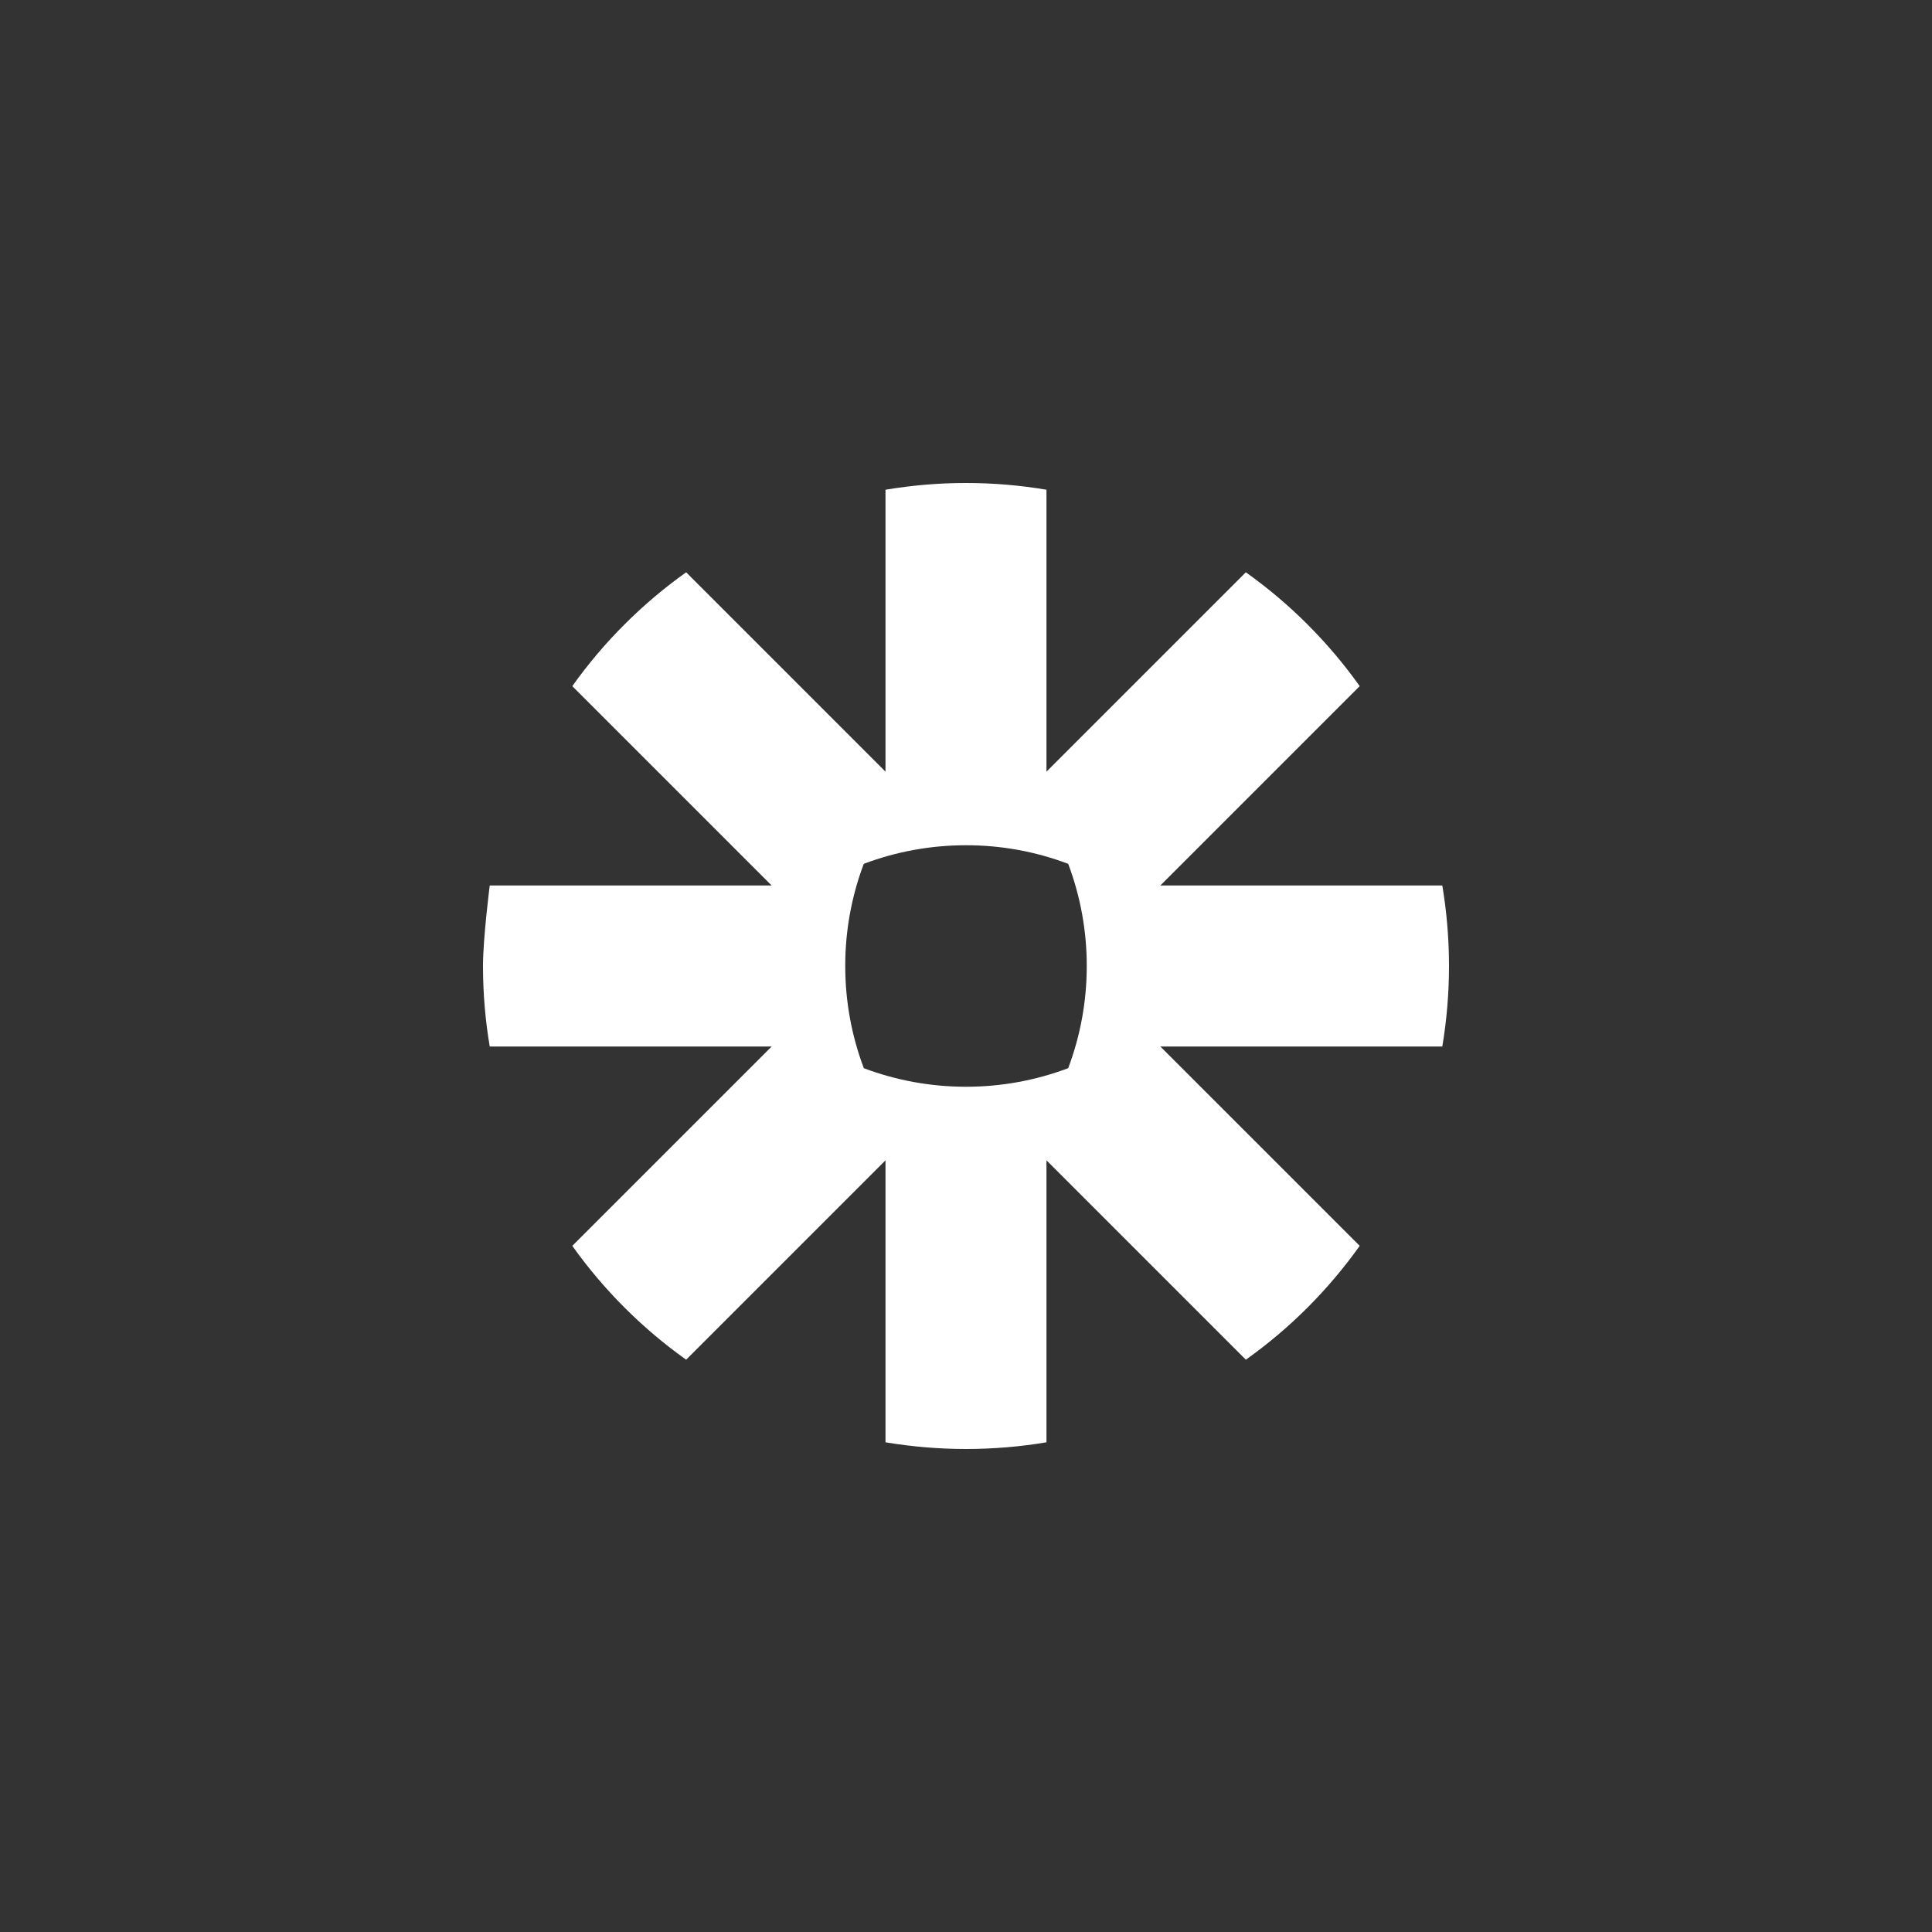 <svg xmlns="http://www.w3.org/2000/svg" width="60" height="60" viewBox="0 0 60 60">
  <rect x="0" y="0" width="60" height="60" fill="#333333" stroke="none"/>
  <path fill="#FFFFFF" d="M18.75,15.007 C18.75,16.088 18.555,17.161 18.174,18.173 C17.161,18.555 16.088,18.75 15.006,18.75 L14.993,18.75 C13.879,18.749 12.812,18.545 11.827,18.174 C11.445,17.162 11.25,16.088 11.25,15.007 L11.25,14.993 C11.249,13.912 11.444,12.839 11.825,11.827 C12.838,11.445 13.911,11.25 14.994,11.25 L15.006,11.25 C16.088,11.249 17.162,11.445 18.174,11.827 C18.555,12.839 18.751,13.912 18.75,14.993 L18.75,15.006 L18.75,15.007 Z M29.792,12.5 L21.036,12.5 L27.227,6.309 C26.741,5.626 26.199,4.985 25.606,4.393 L25.606,4.392 C25.014,3.8 24.373,3.259 23.691,2.773 L17.499,8.965 L17.499,0.209 C16.676,0.07 15.843,0 15.008,0 L14.992,0 C14.143,0 13.311,0.073 12.5,0.209 L12.5,8.965 L6.309,2.773 C5.626,3.259 4.986,3.801 4.394,4.393 L4.391,4.396 C3.799,4.987 3.258,5.627 2.773,6.309 L8.964,12.5 L0.209,12.5 C0.209,12.5 0,14.145 0,14.995 L0,15.005 C0,15.855 0.072,16.689 0.209,17.5 L8.965,17.5 L2.773,23.691 C3.747,25.058 4.942,26.253 6.309,27.227 L12.5,21.035 L12.5,29.792 C13.323,29.929 14.155,29.999 14.989,30 L15.01,30 C15.844,29.999 16.677,29.93 17.499,29.792 L17.499,21.035 L23.691,27.227 C24.373,26.741 25.014,26.2 25.606,25.608 L25.608,25.606 C26.199,25.014 26.741,24.373 27.227,23.691 L21.035,17.5 L29.792,17.5 C29.928,16.69 29.999,15.859 30,15.011 L30,14.989 C29.999,14.141 29.928,13.31 29.792,12.5 L29.792,12.5 Z" transform="translate(15 15)"/>
</svg>
